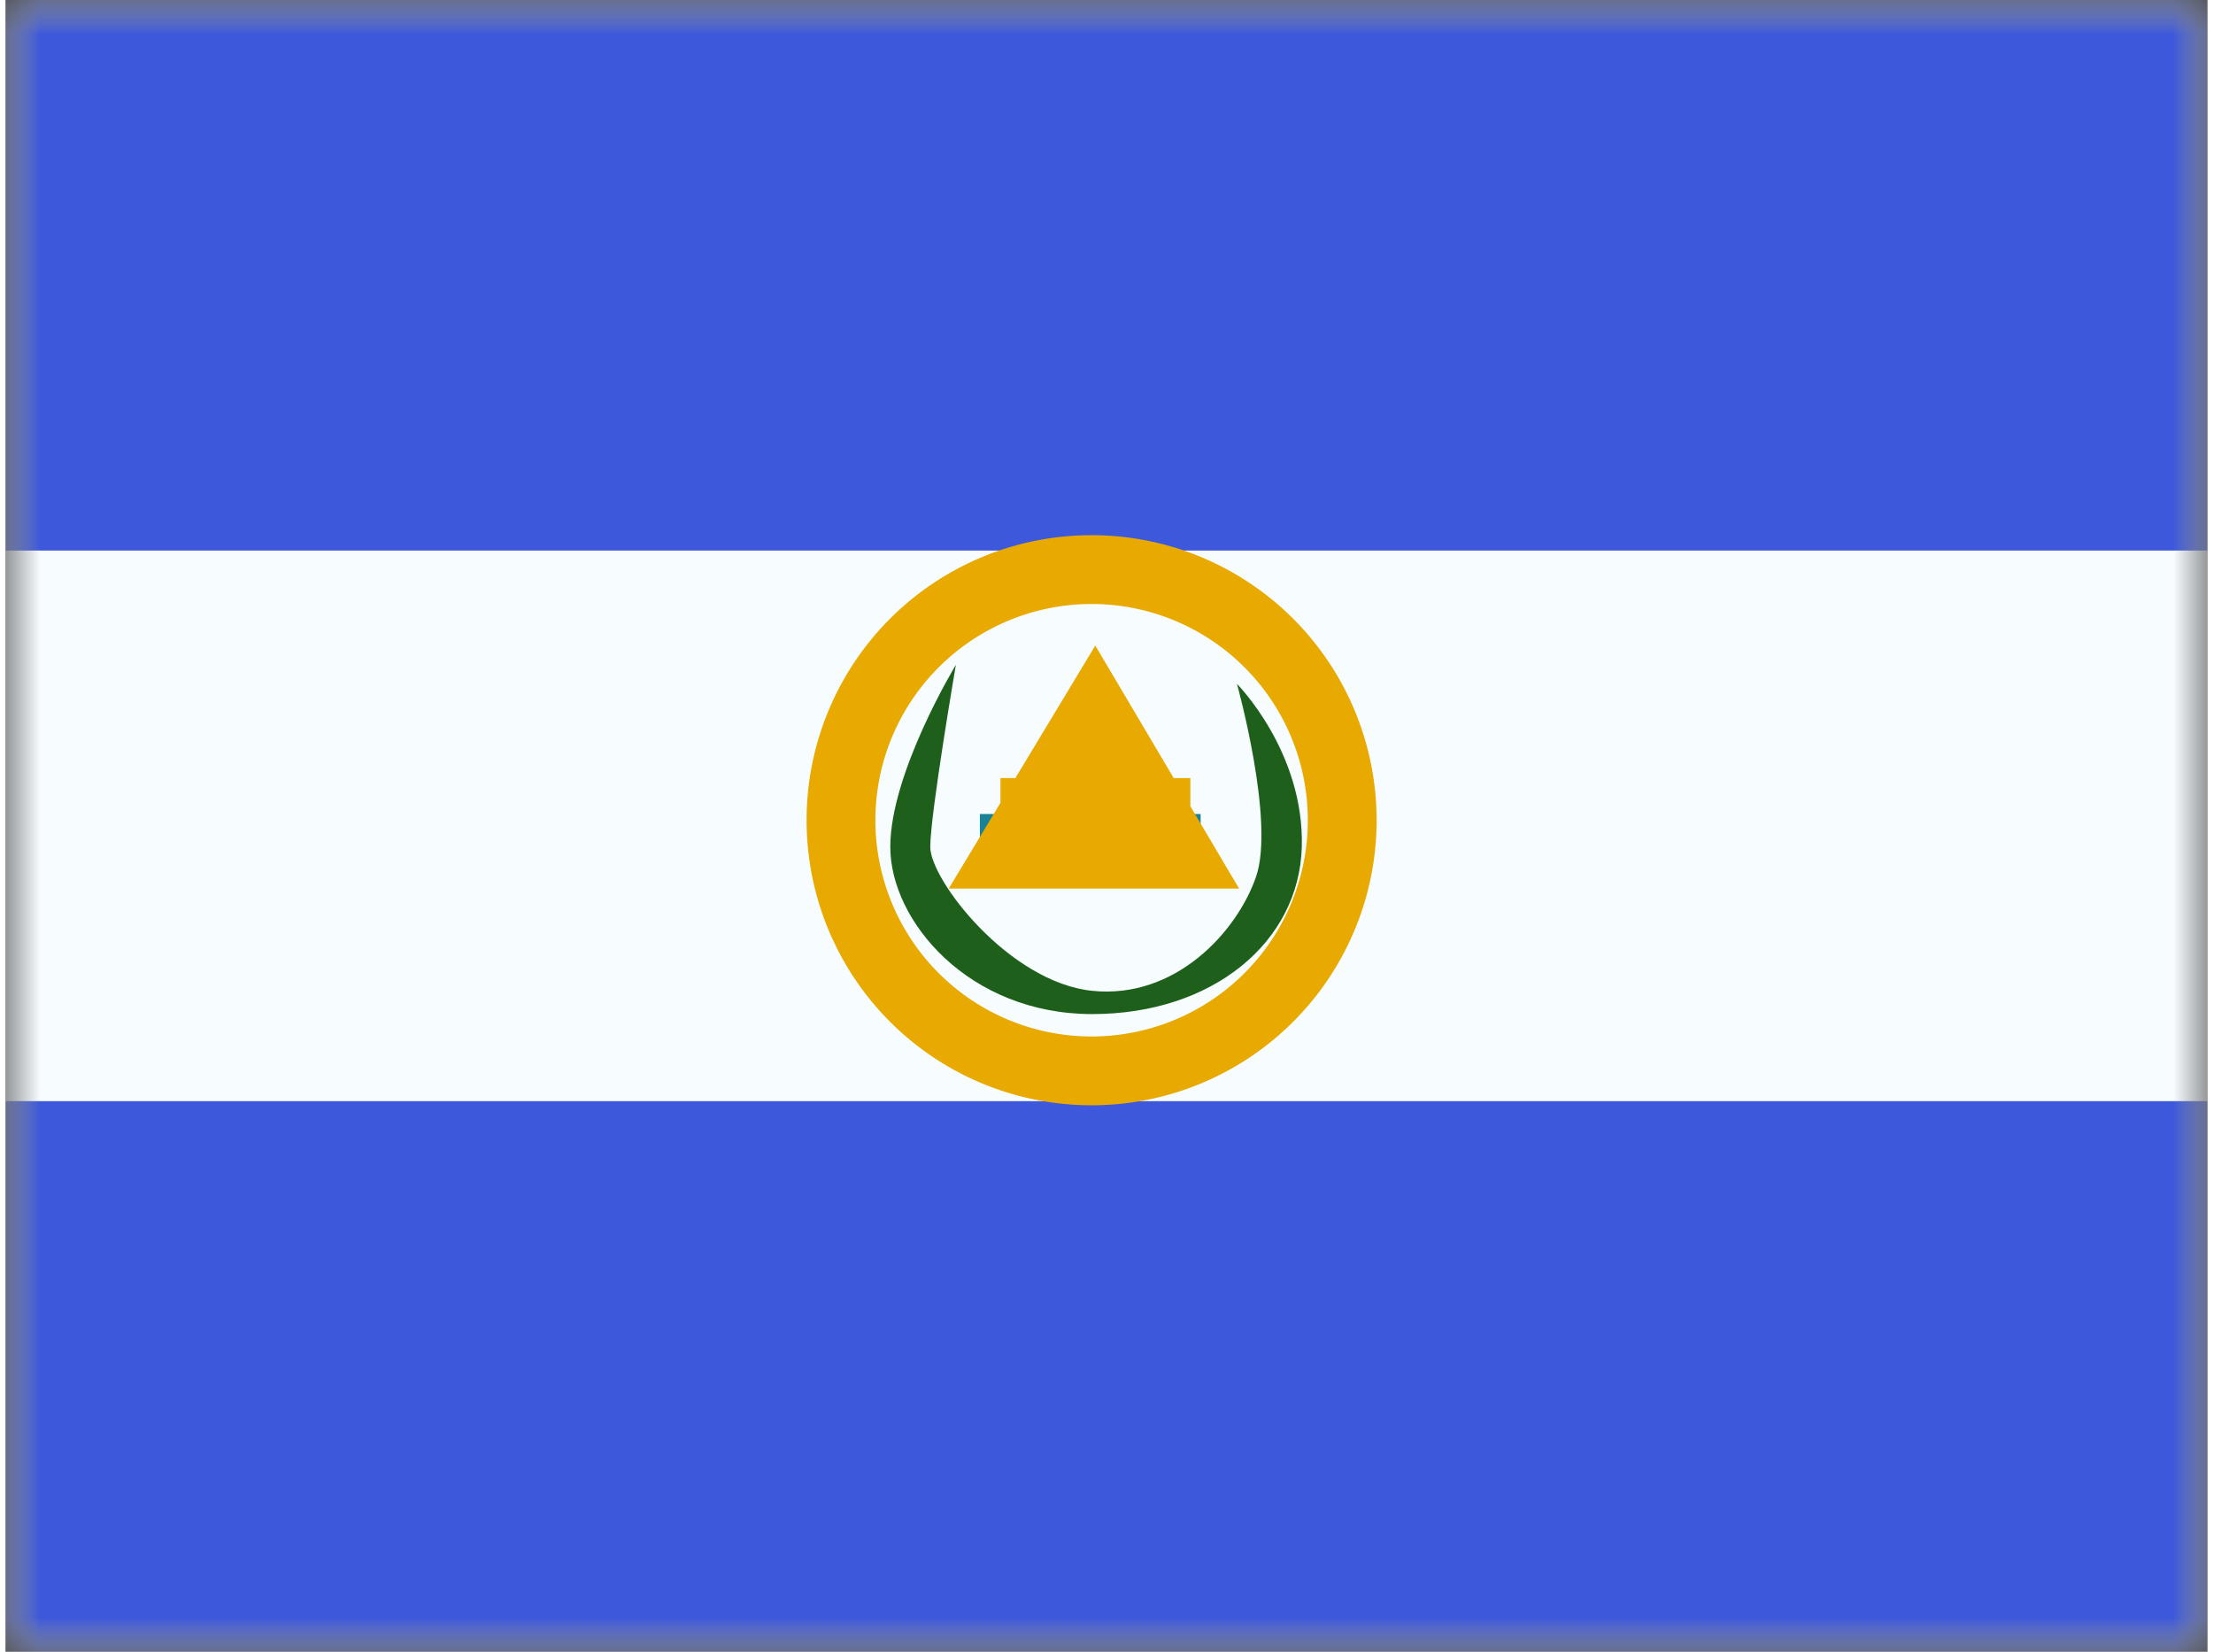 <svg xmlns="http://www.w3.org/2000/svg" xmlns:xlink="http://www.w3.org/1999/xlink" aria-hidden="true" role="img" class="iconify iconify--flagpack" width="1.34em" height="1em" preserveAspectRatio="xMidYMid meet" viewBox="0 0 32 24"><rect x="0" y="0" width="32" height="24" fill="#333333" stroke="none"/><mask id="IconifyId17f59e8143772869c412" width="32" height="24" x="0" y="0" maskUnits="userSpaceOnUse"><path fill="#fff" d="M0 0h32v24H0z"></path></mask><g fill="none" mask="url(#IconifyId17f59e8143772869c412)"><path fill="#F7FCFF" fill-rule="evenodd" d="M0 0v24h32V0H0z" clip-rule="evenodd"></path><mask id="IconifyId17f59e8143772869c413" width="32" height="24" x="0" y="0" maskUnits="userSpaceOnUse"><path fill="#fff" fill-rule="evenodd" d="M0 0v24h32V0H0z" clip-rule="evenodd"></path></mask><g mask="url(#IconifyId17f59e8143772869c413)"><path fill="#3D58DB" fill-rule="evenodd" d="M0 0v8h32V0H0zm0 16v8h32v-8H0z" clip-rule="evenodd"></path><path stroke="#E8AA00" d="M19.425 11.858a3.642 3.642 0 1 1-7.283 0a3.642 3.642 0 0 1 7.283 0z"></path><path fill="#1E601B" fill-rule="evenodd" d="M13.81 9.662s-.952 1.568-.952 2.644s1.14 2.429 2.934 2.429c1.75 0 3.008-1.045 3.046-2.429c.038-1.384-.942-2.369-.942-2.369s.555 1.993.278 2.8c-.278.807-1.175 1.784-2.382 1.66c-1.207-.125-2.353-1.61-2.353-2.09c0-.48.372-2.645.372-2.645z" clip-rule="evenodd"></path><path stroke="#188396" d="M14.16 12.328h3.208"></path><path stroke="#E8AA00" d="M14.459 11.806h2.76m-.169.605h-2.457l1.24-2.056l1.217 2.056z"></path></g></g></svg>